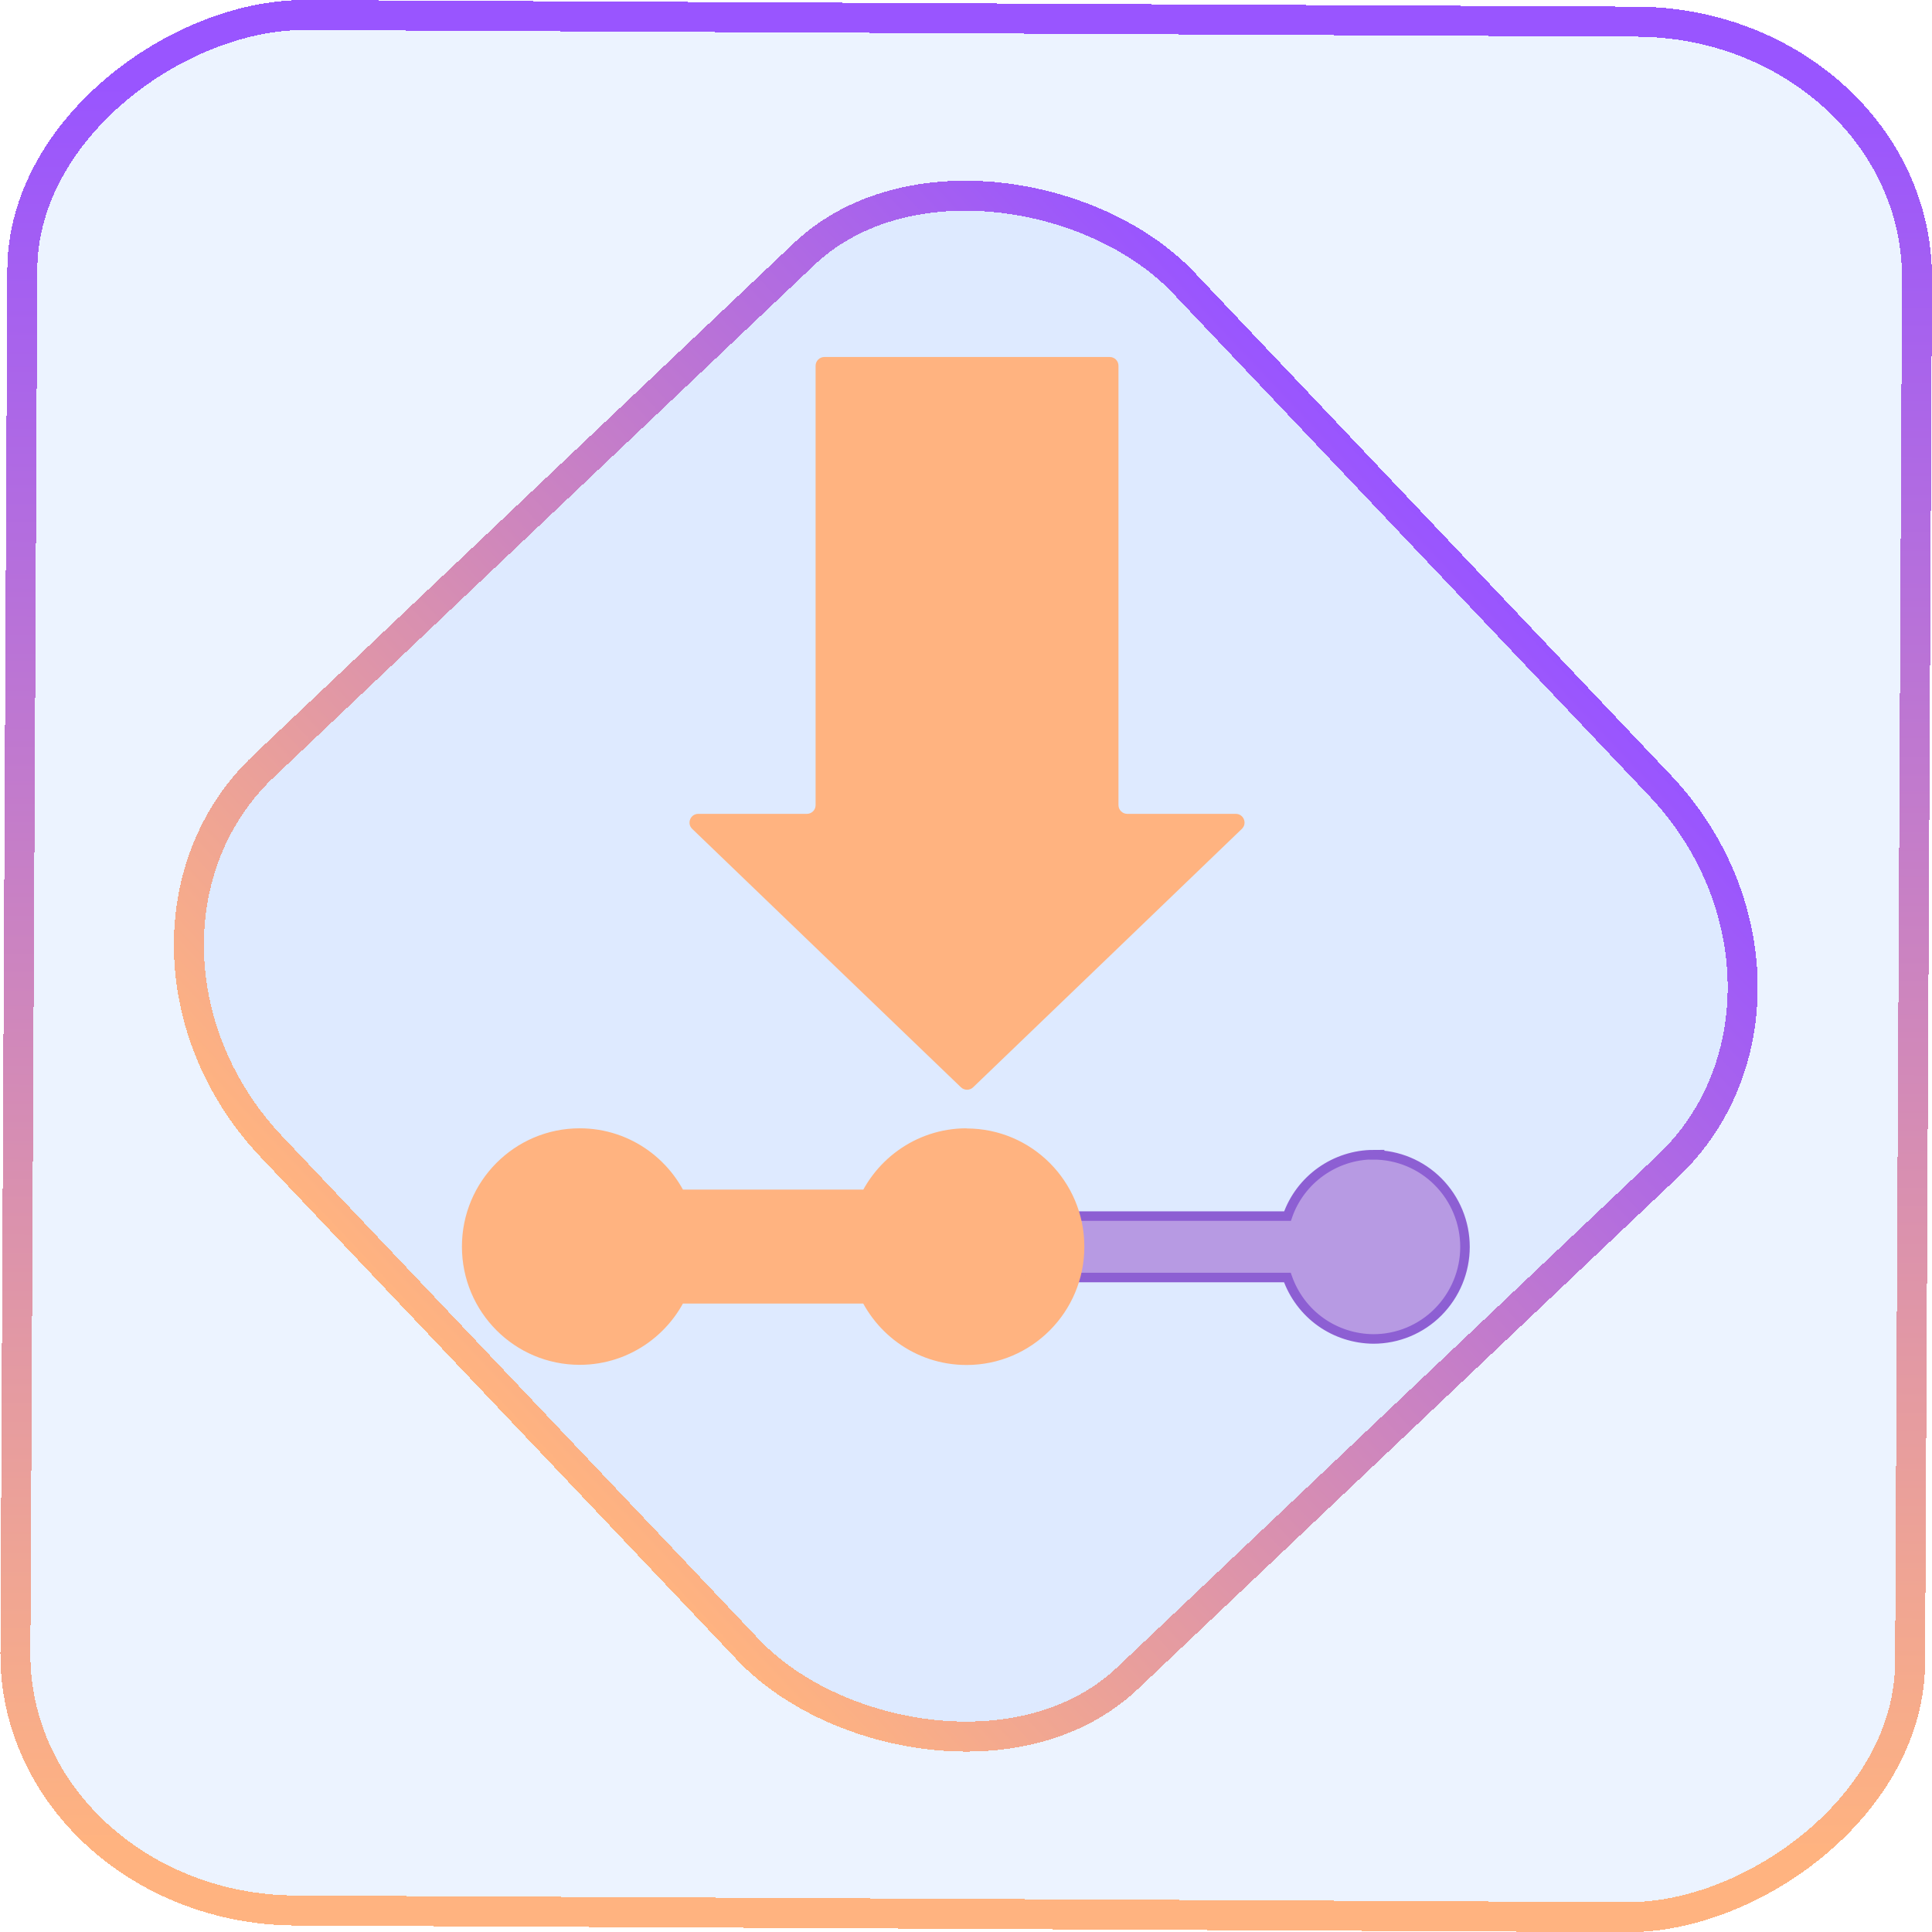 <?xml version="1.0" encoding="UTF-8" standalone="no"?>
<svg
   width="46"
   height="46"
   version="1.1"
   viewBox="0 0 12.171 12.171"
   id="svg12"
   sodipodi:docname="ubiquity.svg"
   inkscape:version="1.3.2 (091e20ef0f, 2023-11-25)"
   xmlns:inkscape="http://www.inkscape.org/namespaces/inkscape"
   xmlns:sodipodi="http://sodipodi.sourceforge.net/DTD/sodipodi-0.dtd"
   xmlns:xlink="http://www.w3.org/1999/xlink"
   xmlns="http://www.w3.org/2000/svg"
   xmlns:svg="http://www.w3.org/2000/svg">
  <defs
     id="defs16">
    <linearGradient
       id="c"
       y1="523.8"
       x1="403.57"
       y2="536.8"
       x2="416.57"
       gradientUnits="userSpaceOnUse"
       gradientTransform="matrix(0.345,0,0,0.345,-134.804,-174.633)">
      <stop
         stop-color="#292c2f"
         id="stop1568" />
      <stop
         offset="1"
         stop-opacity="0"
         id="stop1570" />
    </linearGradient>
    <linearGradient
       xlink:href="#b-2"
       id="linearGradient4189"
       x1="14.369"
       y1="22.522"
       x2="26.522"
       y2="22.522"
       gradientUnits="userSpaceOnUse" />
    <linearGradient
       x1="36"
       gradientUnits="userSpaceOnUse"
       x2="14"
       y2="12"
       y1="44"
       id="b-2">
      <stop
         style="stop-color:#bfc9c9;stop-opacity:1"
         stop-color="#536161"
         id="stop1579" />
      <stop
         style="stop-color:#fbfbfb;stop-opacity:1"
         stop-color="#f4f5f5"
         offset="1"
         id="stop1581" />
    </linearGradient>
    <linearGradient
       xlink:href="#b-2"
       id="linearGradient4428"
       gradientUnits="userSpaceOnUse"
       x1="31.586"
       y1="36.345"
       x2="1.203"
       y2="6.723" />
    <linearGradient
       xlink:href="#b-2"
       id="linearGradient4189-3"
       x1="14.369"
       y1="22.522"
       x2="26.522"
       y2="22.522"
       gradientUnits="userSpaceOnUse"
       gradientTransform="translate(20.842,61.554)" />
    <linearGradient
       xlink:href="#b-2"
       id="linearGradient4428-5"
       gradientUnits="userSpaceOnUse"
       x1="31.586"
       y1="36.345"
       x2="1.203"
       y2="6.723"
       gradientTransform="translate(20.842,61.554)" />
    <linearGradient
       xlink:href="#b-2"
       id="linearGradient4189-3-3"
       x1="14.369"
       y1="22.522"
       x2="26.522"
       y2="22.522"
       gradientUnits="userSpaceOnUse"
       gradientTransform="translate(4.377,4.421)" />
    <linearGradient
       xlink:href="#b-2"
       id="linearGradient4428-5-5"
       gradientUnits="userSpaceOnUse"
       x1="31.586"
       y1="36.345"
       x2="1.203"
       y2="6.723"
       gradientTransform="translate(4.377,4.421)" />
    <linearGradient
       inkscape:collect="always"
       xlink:href="#linearGradient11"
       id="linearGradient13"
       x1="-43.819"
       y1="23.12"
       x2="-1.955"
       y2="23.12"
       gradientUnits="userSpaceOnUse"
       gradientTransform="scale(0.265)" />
    <linearGradient
       id="linearGradient11"
       inkscape:collect="always">
      <stop
         style="stop-color:#ffb380;stop-opacity:1"
         offset="0"
         id="stop4-3" />
      <stop
         style="stop-color:#9955ff;stop-opacity:1"
         offset="1"
         id="stop11" />
    </linearGradient>
    <filter
       id="filter2917-3"
       x="-0.962"
       y="-0.667"
       width="2.924"
       height="2.335"
       color-interpolation-filters="sRGB">
      <feGaussianBlur
         stdDeviation="0.287"
         id="feGaussianBlur732-5" />
    </filter>
    <filter
       id="filter1"
       x="-0.962"
       y="-0.667"
       width="2.924"
       height="2.335"
       color-interpolation-filters="sRGB">
      <feGaussianBlur
         stdDeviation="0.287"
         id="feGaussianBlur1" />
    </filter>
    <filter
       id="filter2"
       x="-0.962"
       y="-0.667"
       width="2.924"
       height="2.335"
       color-interpolation-filters="sRGB">
      <feGaussianBlur
         stdDeviation="0.287"
         id="feGaussianBlur2" />
    </filter>
    <linearGradient
       id="c-3"
       gradientTransform="matrix(2.043,-6.831,5.782,2.363,25.219,34.653)"
       gradientUnits="userSpaceOnUse"
       x1="24"
       x2="24"
       y1="35"
       y2="13">
      <stop
         offset="0"
         stop-color="#23a2cd"
         id="stop253" />
      <stop
         offset=".53"
         stop-color="#00b8f5"
         id="stop255" />
      <stop
         offset="1"
         stop-color="#2ecbff"
         id="stop257" />
    </linearGradient>
    <linearGradient
       id="paint0_linear"
       x1="31.416"
       y1="45.448"
       x2="31.996"
       y2="2.832"
       gradientUnits="userSpaceOnUse"
       gradientTransform="matrix(0.059,0,0,0.06,0.249,0.158)">
      <stop
         stop-color="#BAFA52"
         id="stop4" />
      <stop
         offset="1"
         stop-color="#3F8F5B"
         id="stop5" />
    </linearGradient>
    <linearGradient
       id="paint1_linear"
       x1="239.429"
       y1="-262.77"
       x2="428.648"
       y2="-256.359"
       gradientUnits="userSpaceOnUse"
       gradientTransform="matrix(0.016,0,0,0.016,2.977,11.903)">
      <stop
         stop-color="#A93AFF"
         id="stop6"
         offset="0"
         style="stop-color:#8d5fd3;stop-opacity:1;" />
      <stop
         offset="1"
         stop-color="#FF81FF"
         id="stop7"
         style="stop-color:#8d5fd3;stop-opacity:1;" />
    </linearGradient>
    <linearGradient
       id="paint3_linear"
       x1="3.995"
       y1="54.594"
       x2="36.66"
       y2="54.594"
       gradientUnits="userSpaceOnUse"
       gradientTransform="matrix(0.224,0,0,0.226,2.44,2.096)">
      <stop
         stop-color="#FD3A84"
         id="stop10" />
      <stop
         offset="1"
         stop-color="#FFA68D"
         id="stop11-3" />
    </linearGradient>
    <linearGradient
       inkscape:collect="always"
       xlink:href="#linearGradient11"
       id="linearGradient2"
       x1="-3.821"
       y1="8.601"
       x2="4.28"
       y2="8.601"
       gradientUnits="userSpaceOnUse" />
  </defs>
  <sodipodi:namedview
     id="namedview14"
     pagecolor="#000000"
     bordercolor="#666666"
     borderopacity="1.0"
     inkscape:showpageshadow="2"
     inkscape:pageopacity="0.0"
     inkscape:pagecheckerboard="0"
     inkscape:deskcolor="#d1d1d1"
     showgrid="false"
     inkscape:zoom="5.2149125"
     inkscape:cx="23.20269"
     inkscape:cy="69.032798"
     inkscape:window-width="1920"
     inkscape:window-height="996"
     inkscape:window-x="0"
     inkscape:window-y="0"
     inkscape:window-maximized="1"
     inkscape:current-layer="svg12">
    <inkscape:grid
       type="xygrid"
       id="grid244"
       originx="9.789"
       originy="-31.749"
       spacingy="1"
       spacingx="1"
       units="px"
       visible="false" />
  </sodipodi:namedview>
  <rect
     x="-12.026"
     y="0.149"
     width="11.941"
     height="11.936"
     rx="1.612"
     stroke="url(#paint4_linear_77:23)"
     shape-rendering="crispEdges"
     id="rect5-6-7-3"
     ry="1.774"
     transform="matrix(0.005,-1,1,0.005,0,0)"
     style="fill:#80b3ff;fill-opacity:0.15;stroke:url(#linearGradient13);stroke-width:0.189;stroke-opacity:1" />
  <rect
     x="-3.727"
     y="4.645"
     width="7.913"
     height="7.912"
     rx="1.612"
     shape-rendering="crispEdges"
     id="rect5-6-6-6-6"
     style="fill:#80b3ff;fill-opacity:0.122;stroke:url(#linearGradient2);stroke-width:0.189;stroke-opacity:1"
     ry="1.774"
     transform="matrix(0.726,-0.688,0.688,0.726,0,0)" />
  <path
     fill-rule="evenodd"
     clip-rule="evenodd"
     d="M 6.093,2.249 H 5.193 c -0.03,0 -0.055,0.025 -0.055,0.055 v 0.904 1.1e-5 0.96 1.1e-5 0.904 c 0,0.031 -0.025,0.055 -0.055,0.055 H 4.399 c -0.05,0 -0.074,0.061 -0.038,0.095 l 0.816,0.785 0.877,0.843 c 0.021,0.02 0.055,0.02 0.076,0 l 0.877,-0.843 0.816,-0.785 c 0.036,-0.034 0.012,-0.095 -0.038,-0.095 h -0.684 c -0.03,0 -0.055,-0.025 -0.055,-0.055 v -0.904 -9e-6 -0.96 -9e-6 -0.904 c 0,-0.031 -0.025,-0.055 -0.055,-0.055 z"
     fill="url(#paint0_linear)"
     id="path1"
     style="fill:#ffb380;stroke-width:0.06;fill-opacity:1" />
  <path
     d="m 8.653,7.274 c -0.119,2.85e-4 -0.235,0.038 -0.332,0.107 -0.097,0.069 -0.171,0.167 -0.21,0.28 H 6.204 v 0.387 h 1.906 c 0.04,0.113 0.113,0.211 0.21,0.28 0.097,0.069 0.213,0.106 0.332,0.107 0.153,0 0.3,-0.061 0.408,-0.17 0.108,-0.109 0.169,-0.256 0.169,-0.41 0,-0.154 -0.061,-0.301 -0.169,-0.41 -0.108,-0.109 -0.255,-0.17 -0.408,-0.17 z"
     fill="url(#paint1_linear)"
     stroke="url(#paint2_linear)"
     id="path2"
     style="fill:#b79ae3;stroke:url(#paint1_linear);stroke-width:0.06;fill-opacity:1" />
  <path
     fill-rule="evenodd"
     clip-rule="evenodd"
     d="m 3.652,8.433 c 0.251,0 0.465,-0.161 0.544,-0.387 h 1.348 c 0.079,0.225 0.293,0.387 0.544,0.387 0.319,0 0.577,-0.26 0.577,-0.58 0,-0.32 -0.258,-0.58 -0.577,-0.58 -0.251,0 -0.465,0.161 -0.544,0.387 H 4.196 c -0.079,-0.225 -0.293,-0.387 -0.544,-0.387 -0.319,0 -0.577,0.26 -0.577,0.58 0,0.32 0.258,0.58 0.577,0.58 z"
     fill="url(#paint3_linear)"
     id="path3"
     style="fill:#ffb380;stroke-width:0.06;fill-opacity:1" />
  <path
     d="M 4.196,8.047 V 7.881 H 4.08 l -0.039,0.11 z m 1.348,0 0.155,-0.055 -0.039,-0.11 H 5.545 Z m 0,-0.387 v 0.166 h 0.117 l 0.039,-0.11 z m -1.348,0 -0.155,0.055 0.039,0.11 h 0.117 z m -0.155,0.331 c -0.057,0.161 -0.21,0.276 -0.389,0.276 v 0.331 c 0.323,0 0.598,-0.208 0.7,-0.497 z m 1.503,-0.11 h -1.348 v 0.331 H 5.544 Z m -0.155,0.221 c 0.102,0.289 0.376,0.497 0.7,0.497 v -0.331 c -0.179,0 -0.332,-0.115 -0.389,-0.276 z m 0.7,0.497 c 0.41,0 0.742,-0.334 0.742,-0.745 H 6.501 c 0,0.229 -0.185,0.414 -0.412,0.414 z m 0.742,-0.745 c 0,-0.412 -0.332,-0.745 -0.742,-0.745 v 0.331 c 0.228,0 0.412,0.185 0.412,0.414 z M 6.089,7.108 c -0.323,0 -0.598,0.208 -0.7,0.497 l 0.311,0.11 c 0.057,-0.161 0.21,-0.276 0.389,-0.276 z M 4.196,7.826 H 5.544 V 7.494 H 4.196 Z M 3.652,7.439 c 0.179,0 0.332,0.115 0.389,0.276 L 4.352,7.605 C 4.25,7.316 3.976,7.108 3.652,7.108 Z M 3.24,7.853 c 0,-0.229 0.185,-0.414 0.412,-0.414 v -0.331 c -0.41,0 -0.742,0.334 -0.742,0.745 z m 0.412,0.414 c -0.228,0 -0.412,-0.185 -0.412,-0.414 H 2.91 c 0,0.412 0.332,0.745 0.742,0.745 z"
     fill="url(#paint4_linear)"
     id="path4"
     style="fill:#ffb380;stroke-width:0.06;fill-opacity:1" />
</svg>
